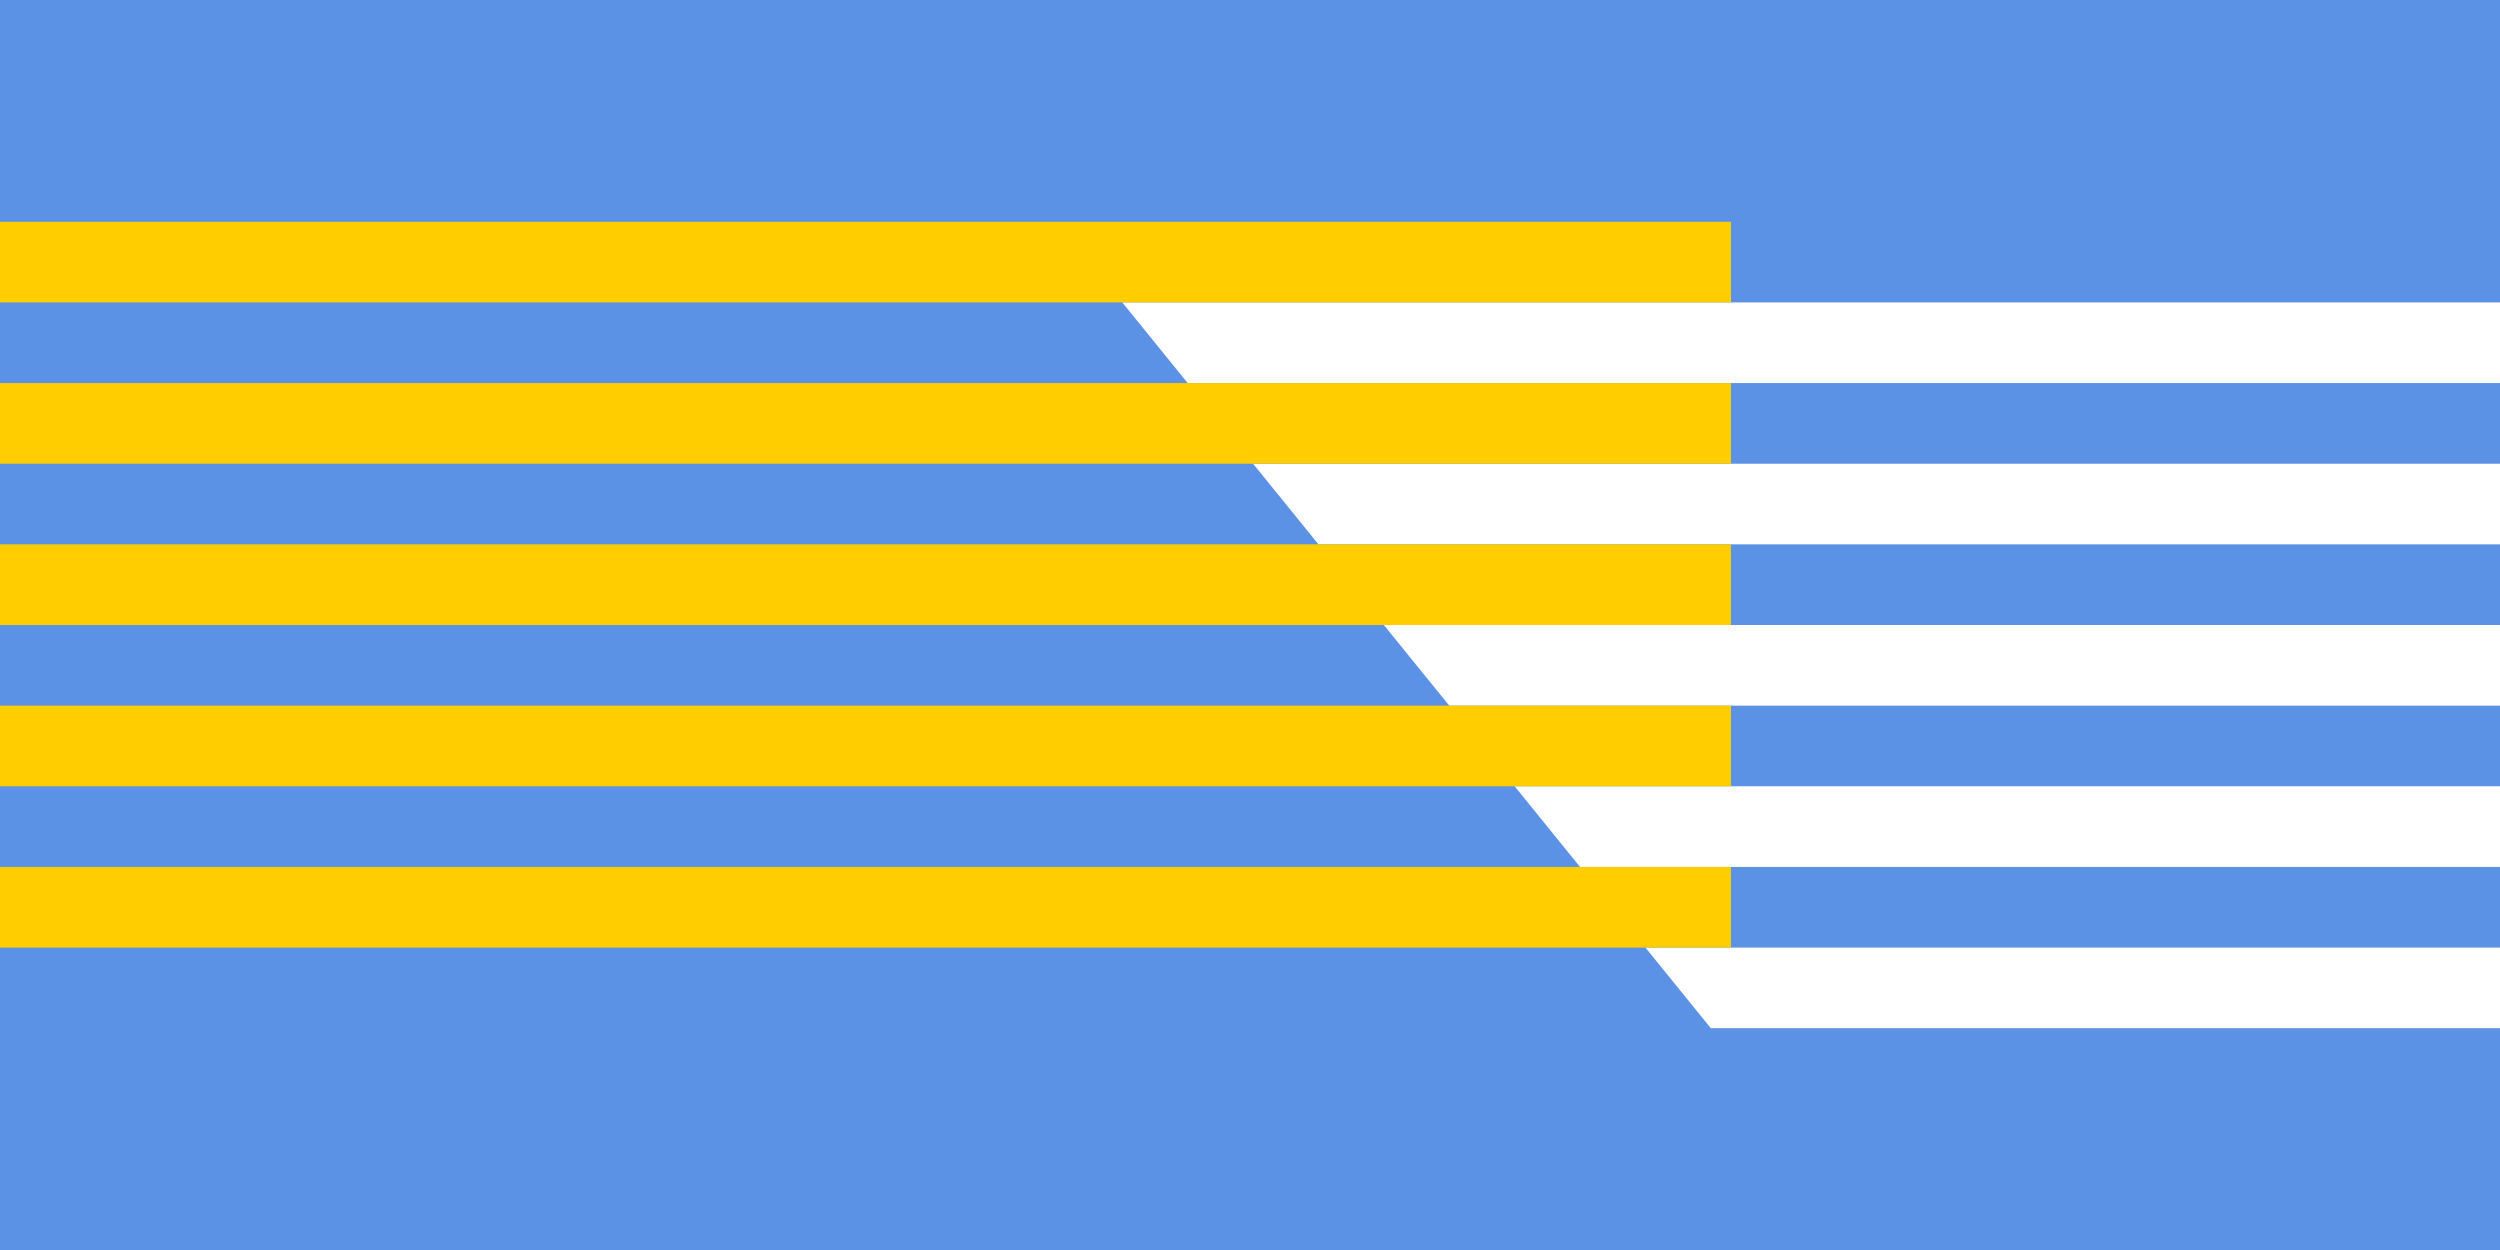 <?xml version="1.0" encoding="utf-8"?><!DOCTYPE svg PUBLIC "-//W3C//DTD SVG 1.1//EN" "http://www.w3.org/Graphics/SVG/1.1/DTD/svg11.dtd"><svg version="1.1" xmlns="http://www.w3.org/2000/svg" xmlns:xlink="http://www.w3.org/1999/xlink" width="500px" height="250px"><rect fill="#5B92E5" width="500" height="250"/><polygon fill="#FFFFFF" points="263.692,108.871 500,108.871 500,92.742 250.613,92.742 "/><polygon fill="#FFFFFF" points="237.534,76.613 500,76.613 500,60.484 224.455,60.484 "/><polygon fill="#FFFFFF" points="316.008,173.387 500,173.387 500,157.258 302.929,157.258 "/><polygon fill="#FFFFFF" points="342.166,205.646 500,205.646 500,189.517 329.087,189.517 "/><polygon fill="#FFFFFF" points="289.85,141.129 500,141.129 500,125 276.771,125 "/><rect y="76.613" fill="#FFCD00" width="346.198" height="16.129"/><rect y="44.355" fill="#FFCD00" width="346.198" height="16.129"/><rect y="173.387" fill="#FFCD00" width="346.198" height="16.13"/><rect y="108.871" fill="#FFCD00" width="346.198" height="16.129"/><rect y="141.129" fill="#FFCD00" width="346.198" height="16.129"/></svg>